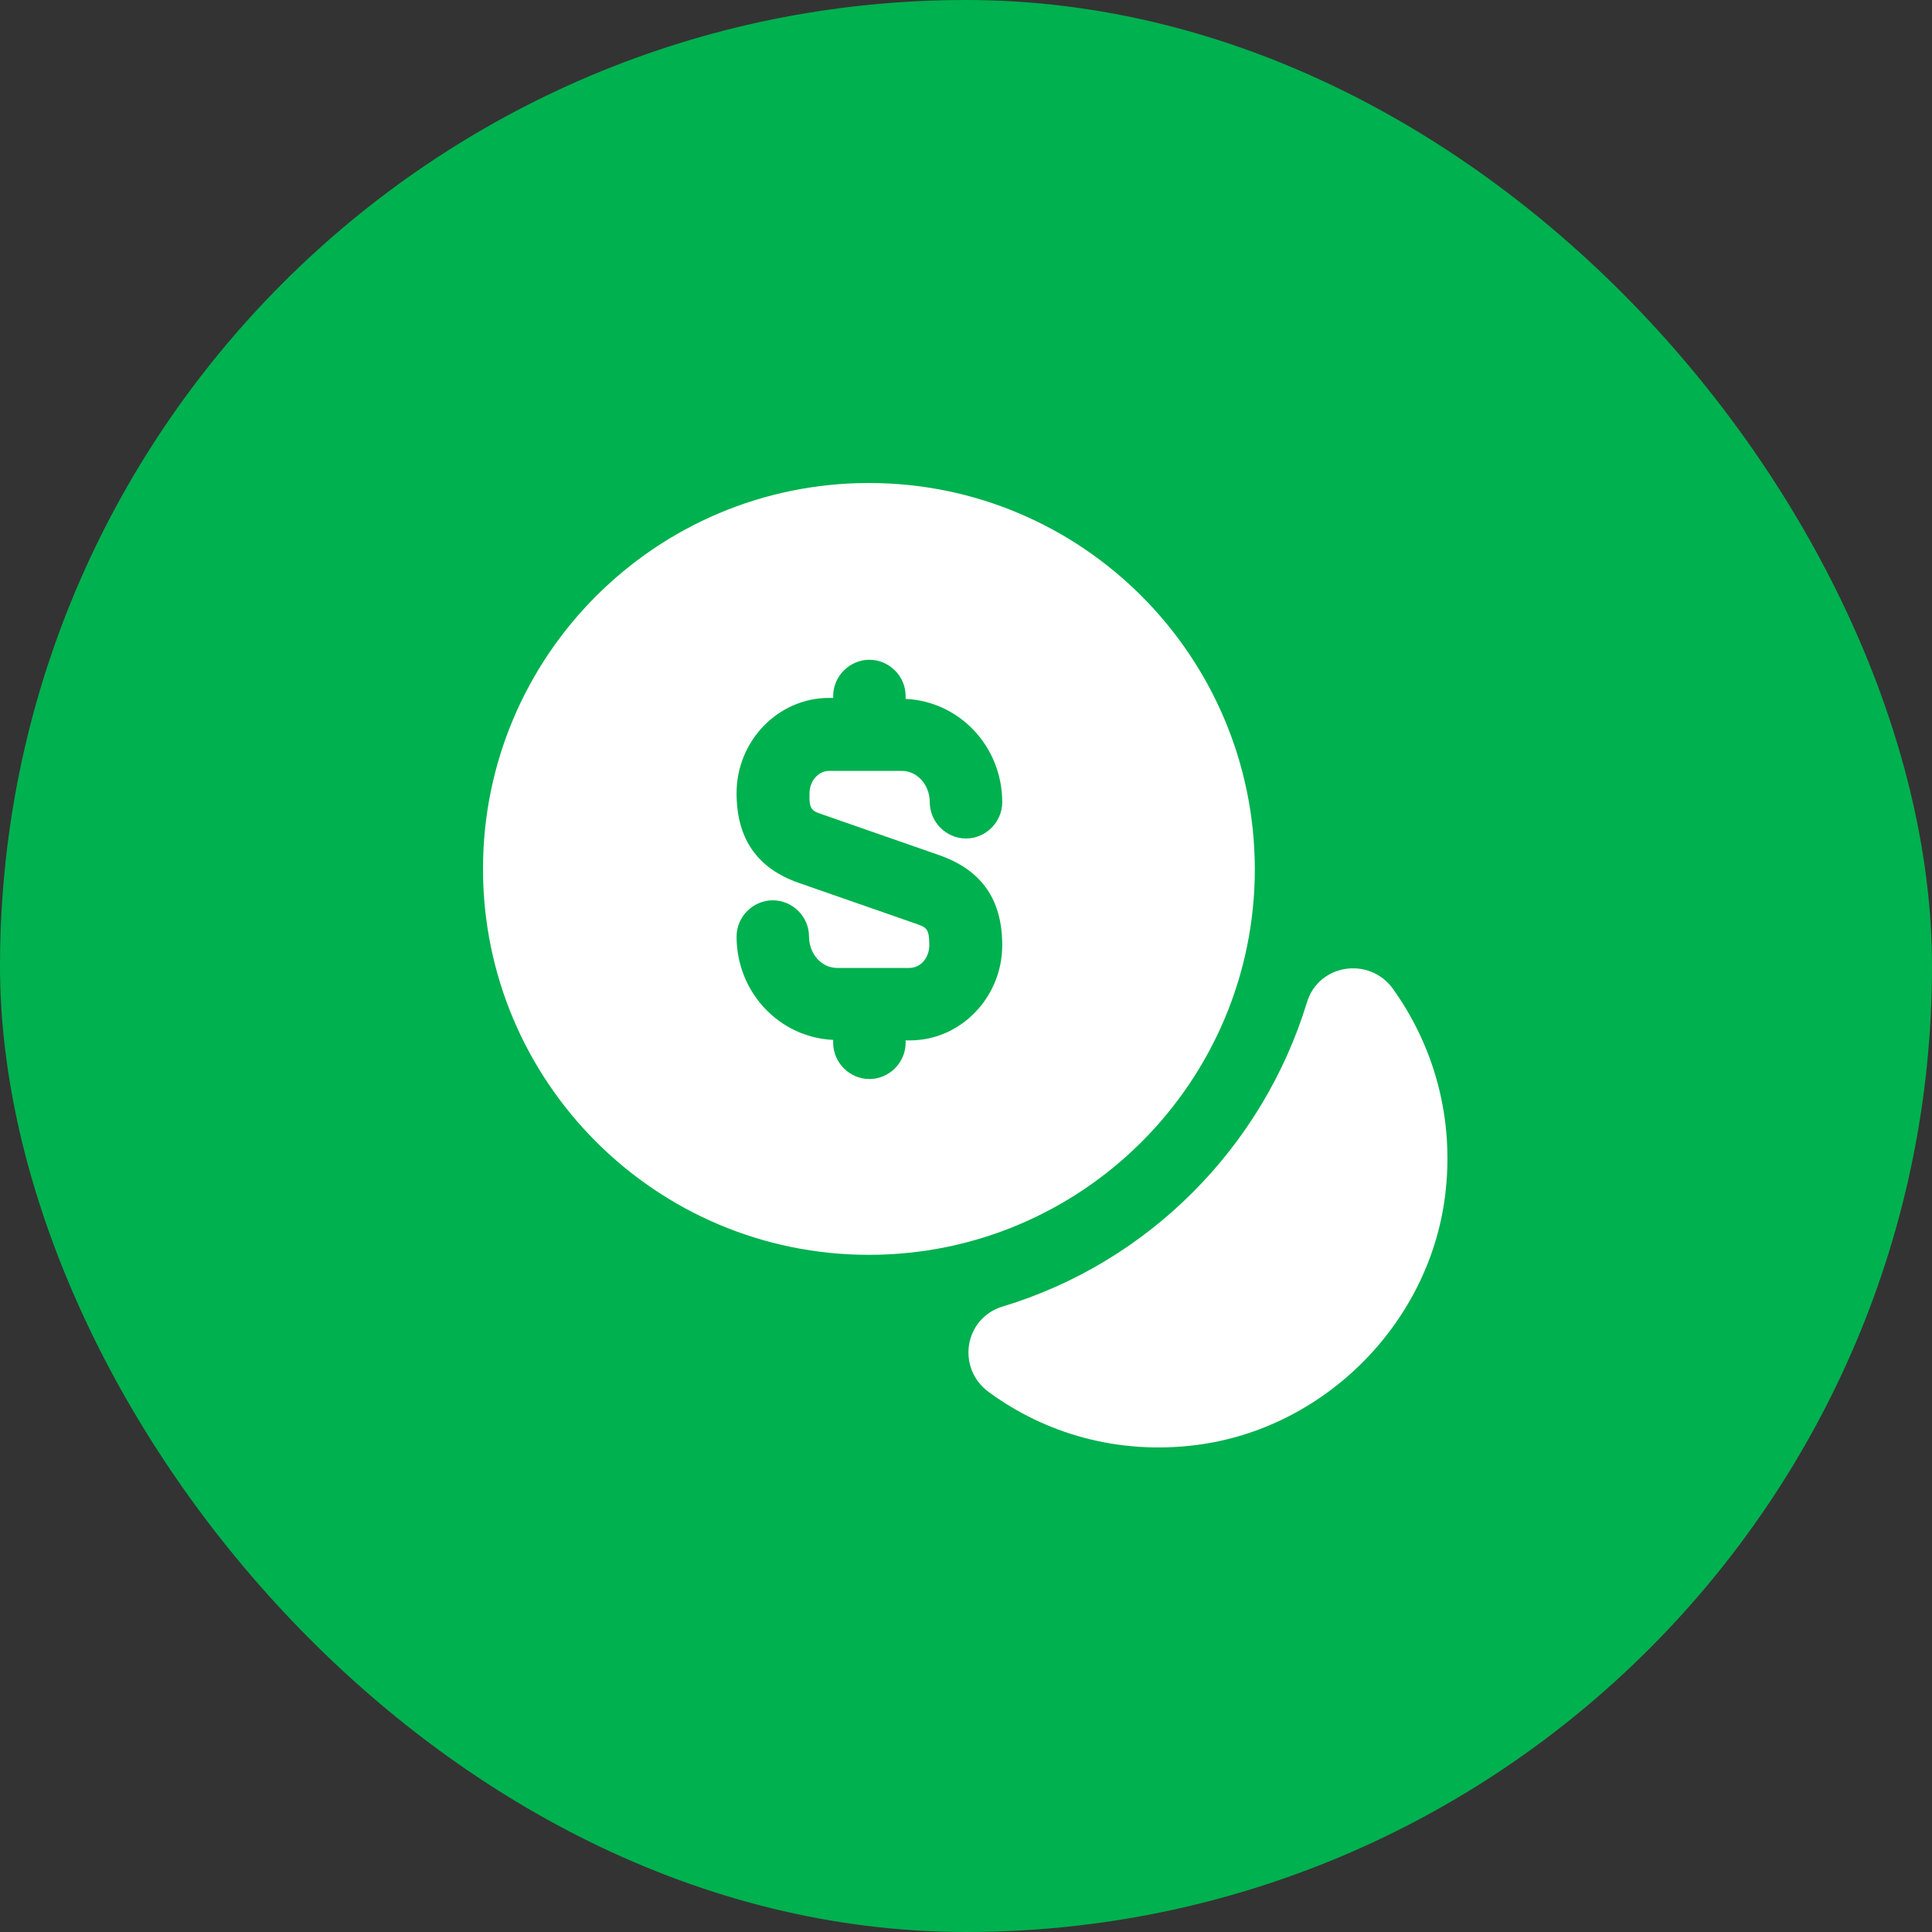<svg width="40" height="40" viewBox="0 0 40 40" fill="none" xmlns="http://www.w3.org/2000/svg">
<rect x="0" y="0" width="40" height="40" fill="#333333" stroke="none"/>
<rect width="40" height="40" rx="20" fill="#00B14F"/>
<path d="M29.92 24.75C29.59 27.41 27.41 29.59 24.75 29.92C23.14 30.12 21.64 29.68 20.47 28.82C19.8 28.33 19.96 27.29 20.76 27.05C23.77 26.14 26.14 23.76 27.06 20.75C27.3 19.96 28.34 19.8 28.83 20.46C29.68 21.64 30.12 23.14 29.92 24.75Z" fill="white"/>
<path d="M17.99 10C13.58 10 10 13.58 10 17.99C10 22.4 13.58 25.98 17.99 25.98C22.4 25.98 25.98 22.4 25.98 17.99C25.97 13.58 22.4 10 17.99 10ZM17.05 16.87L19.46 17.71C20.33 18.02 20.75 18.63 20.75 19.57C20.75 20.65 19.89 21.54 18.84 21.54H18.75V21.59C18.75 22 18.41 22.34 18 22.34C17.59 22.34 17.25 22 17.25 21.59V21.53C16.14 21.48 15.25 20.55 15.25 19.39C15.25 18.98 15.59 18.64 16 18.64C16.41 18.64 16.75 18.98 16.75 19.39C16.75 19.75 17.01 20.04 17.33 20.04H18.83C19.06 20.04 19.24 19.83 19.24 19.57C19.24 19.22 19.18 19.2 18.95 19.12L16.54 18.28C15.68 17.98 15.25 17.37 15.25 16.42C15.25 15.34 16.11 14.45 17.16 14.45H17.25V14.41C17.25 14 17.59 13.66 18 13.66C18.41 13.66 18.75 14 18.75 14.41V14.47C19.86 14.52 20.75 15.45 20.75 16.61C20.75 17.02 20.41 17.36 20 17.36C19.59 17.36 19.25 17.02 19.25 16.61C19.25 16.25 18.99 15.96 18.67 15.96H17.17C16.94 15.96 16.76 16.17 16.76 16.43C16.75 16.77 16.81 16.79 17.05 16.87Z" fill="white"/>
</svg>
